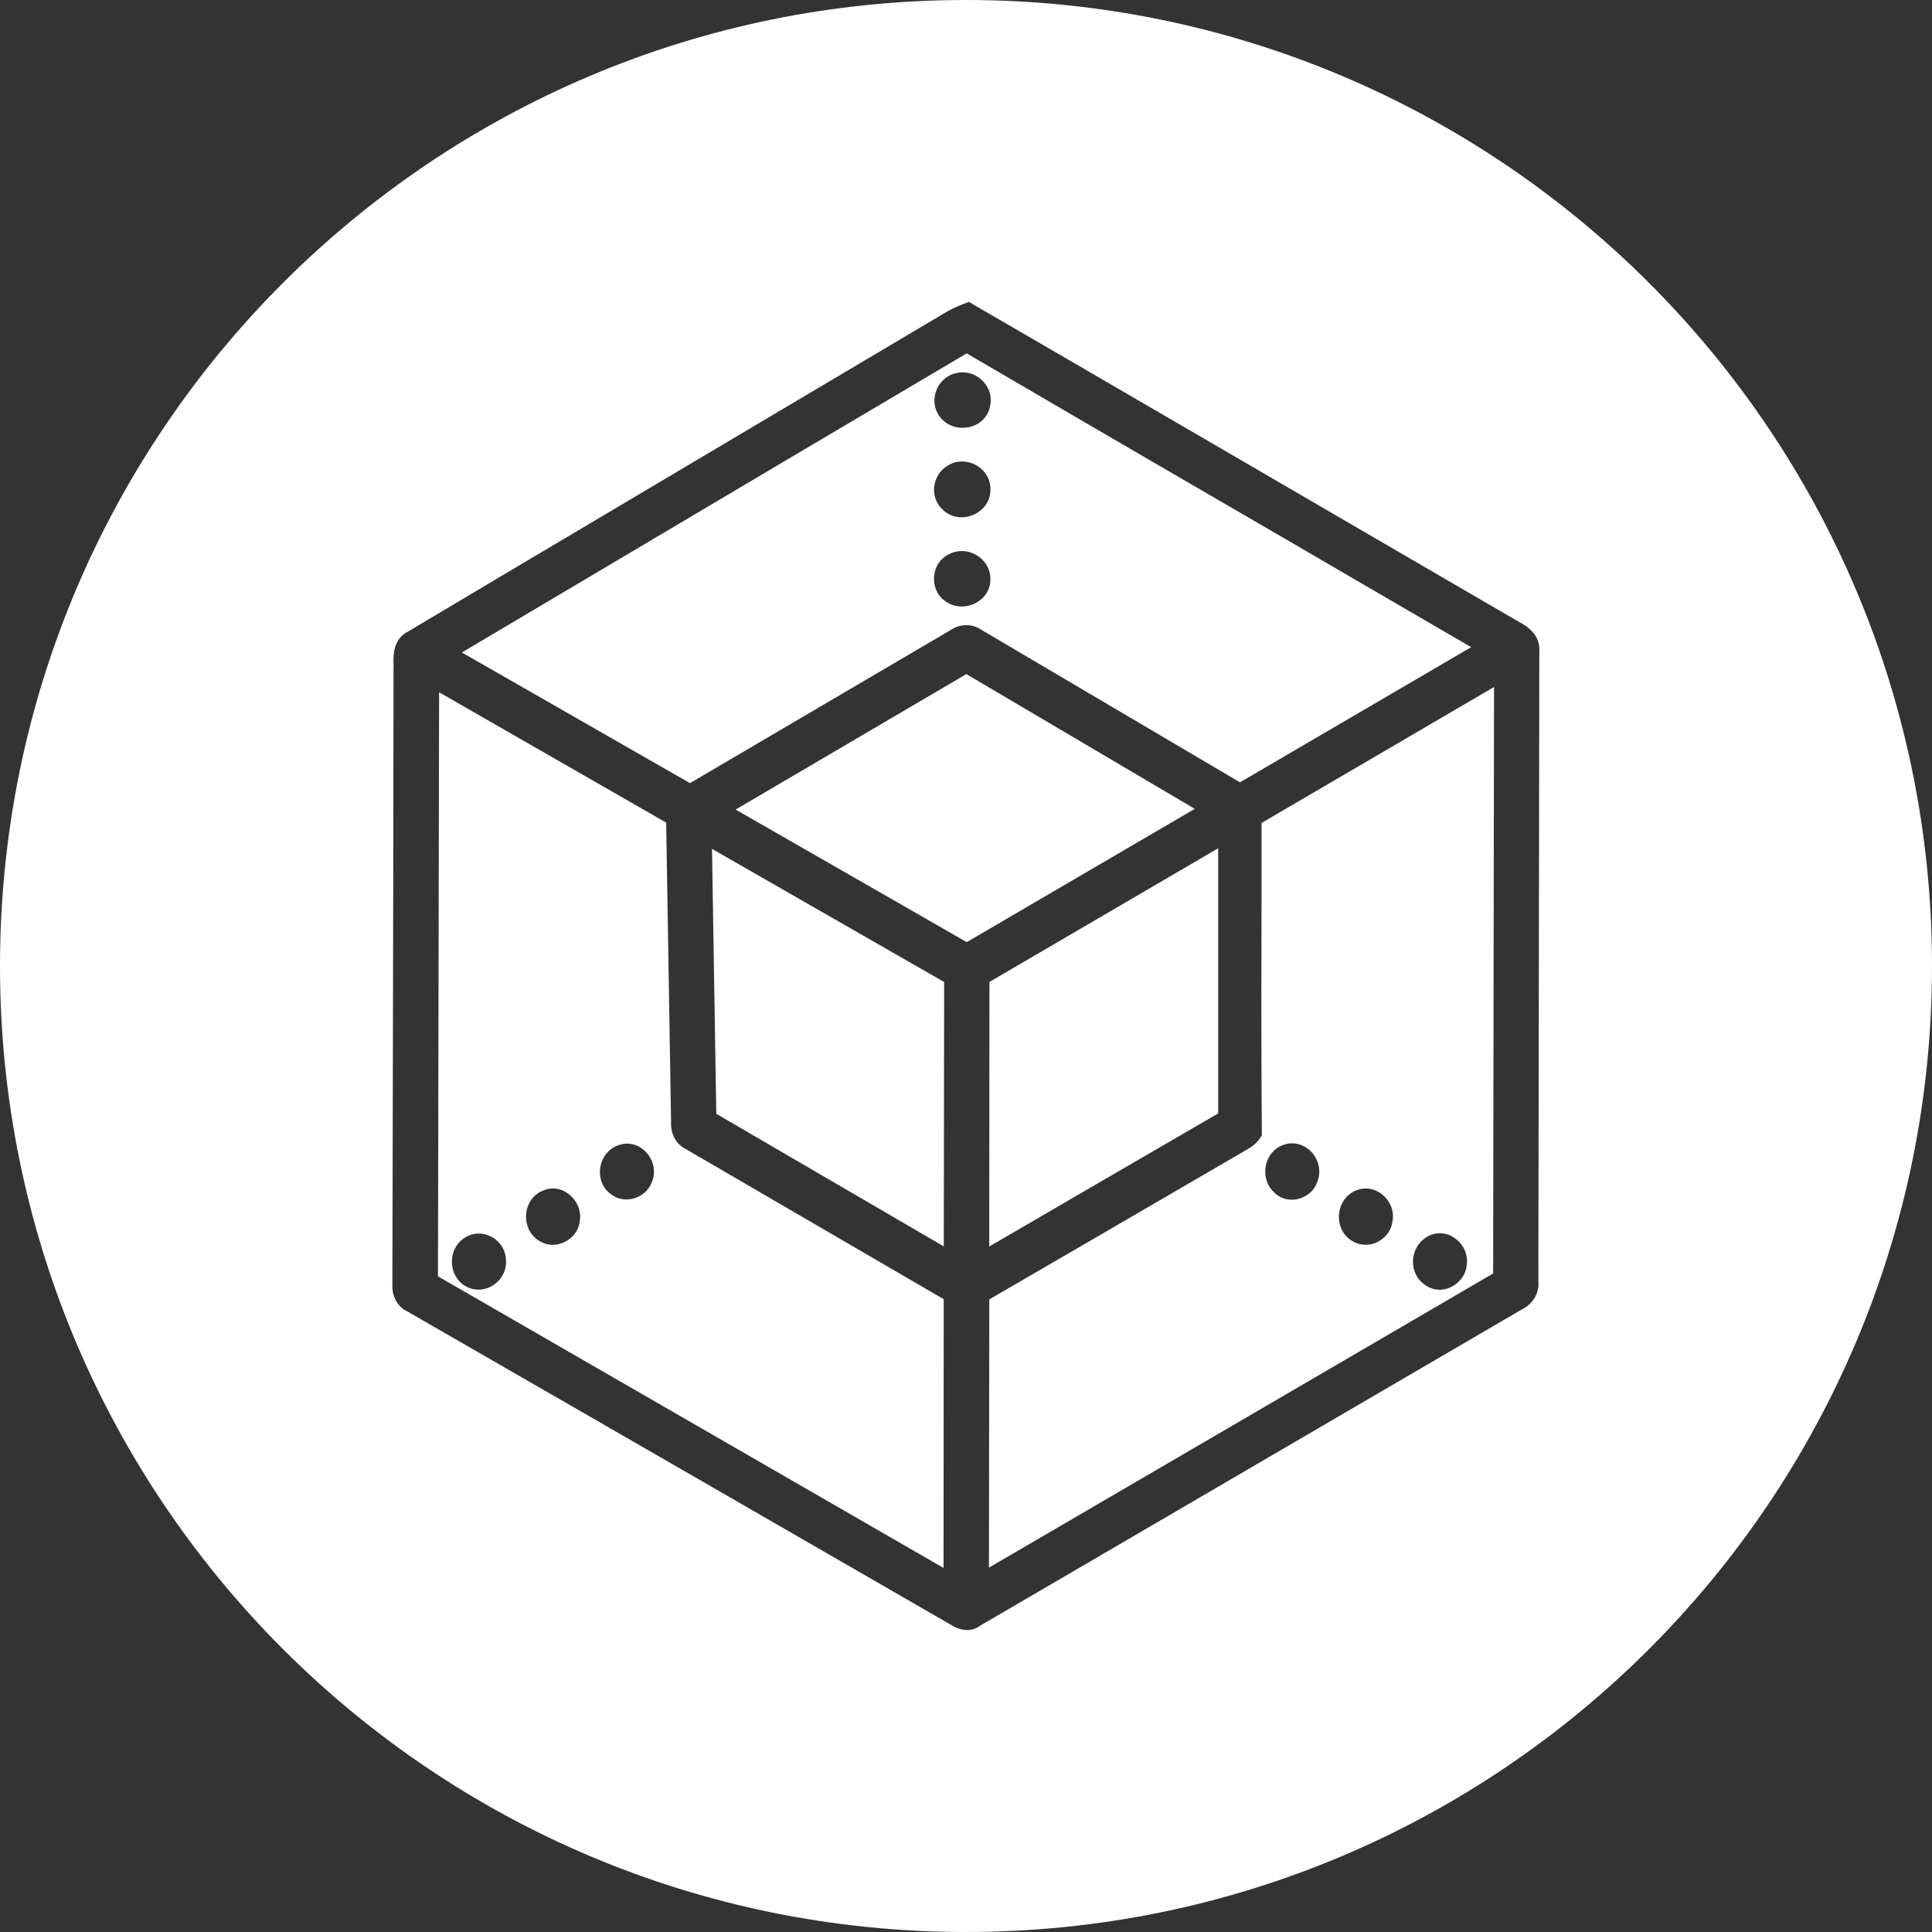 <svg height="32" viewBox="0 0 32 32" width="32" xmlns="http://www.w3.org/2000/svg"><rect x="0" y="0" width="32" height="32" fill="#333333" stroke="none"/><path d="m16 32c-8.837 0-16-7.163-16-16s7.163-16 16-16 16 7.163 16 16-7.163 16-16 16zm9.149-21.705c-.021-.012-.041-.024-.064-.038l-.002-.001-.002-.001c-.89-.517-1.794-1.043-2.668-1.552-.555-.323-1.13-.658-1.695-.987-.579-.336-1.167-.679-1.736-1.01-.93-.541-1.891-1.101-2.838-1.649l-.096-.057-.103.04c-.098.037-.182.077-.266.125l-.01.006c-1.302.773-2.649 1.572-3.97 2.355-.579.344-1.168.693-1.737 1.031-1.049.622-2.134 1.265-3.194 1.898-.26.125-.253.403-.25.536l0.0.001c0.0.01 0.0.021.001.031.001.018.001.035-0.0.049l-.001.005-0.0.005c-.003 2.432-.006 4.947-.013 7.423l-.006 2.751c-.014.204.079.384.238.46 1.892 1.088 3.811 2.196 5.668 3.266l3.342 1.928c.092.058.186.088.273.088.079 0 .153-.025.215-.072l4.844-2.828c.607-.354 1.223-.714 1.819-1.062.755-.441 1.536-.897 2.3-1.343.188-.088.304-.281.282-.472l.016-10.417c.026-.309-.235-.45-.349-.511zm-8.769 15.67.006-4.443 1.644-.955c.456-.266.92-.536 1.37-.797.407-.237.829-.481 1.244-.724l.002-.001.026-.016c.051-.031.128-.078.184-.159l.044-.062v-.076c-.008-.949-.01-2.006-.006-3.325 0-.204 0-.408.001-.612.001-.382.001-.776-0-1.164l3.851-2.252-.006 3.865-.009 5.849c-1.133.66-2.285 1.332-3.399 1.983-.662.387-1.325.773-1.988 1.16zm-4.196-12.556 3.822-2.244 3.783 2.232-3.777 2.208-1.304-.749c-.447-.257-.901-.517-1.34-.768-.388-.222-.788-.451-1.184-.679zm-.391.651 3.845 2.205-.006 4.379-3.768-2.196zm-4.52-2.594 3.761 2.159.081 4.959c-.01.195.086.373.241.446.535.313 1.08.63 1.607.936.337.196.685.399 1.028.598l1.64.955-.003 4.451-8.374-4.83zm17.094-.747-3.829 2.239-4.276-2.522c-.076-.054-.166-.082-.259-.082-.087 0-.17.025-.241.072l-4.334 2.545-3.778-2.164 2.626-1.557c1.761-1.045 3.637-2.157 5.736-3.397 1.89 1.106 3.72 2.17 5.264 3.066.541.316 1.091.636 1.622.945.481.28.978.569 1.469.855zm-7.982 9.928.003-4.383 3.789-2.214v4.392c-1.455.844-2.666 1.548-3.791 2.204zm5.127-.793c.14-.036.256-.137.298-.259.076-.161.046-.358-.077-.503l-.002-.002c-.087-.097-.207-.153-.329-.153-.044 0-.088.007-.13.021-.157.047-.274.183-.307.355-.031.169.026.341.145.441.073.075.175.117.287.117.041 0 .078-.005.115-.016zm2.064 1.407c.075.065.17.101.268.101.058 0 .116-.012.173-.037.154-.068.264-.214.275-.364.03-.176-.049-.354-.202-.457-.073-.051-.157-.078-.243-.078-.078 0-.155.023-.221.066-.131.08-.214.222-.222.38-.008.157.059.308.172.388zm-13.188-2.319c-.042 0-.083.006-.124.019-.16.046-.281.18-.317.35-.036.174.022.349.148.449.077.069.177.107.28.107.034 0 .07-.004.102-.012.143-.033.265-.135.314-.262.075-.161.045-.355-.077-.495-.083-.099-.202-.156-.326-.156zm11.955 1.576c.08.064.177.099.274.099.057 0 .109-.009.159-.029.149-.056.261-.189.282-.332.041-.16-.011-.331-.138-.449-.083-.078-.189-.122-.299-.122-.05 0-.099.009-.146.027-.153.055-.265.193-.292.362-.028.172.036.346.161.444zm-12.905-.724c-.082-.072-.179-.11-.279-.11-.053 0-.105.011-.155.032-.162.059-.273.209-.289.391-.016.185.069.36.217.446.068.042.147.066.223.066.062 0 .122-.014.189-.044l.002-.001c.139-.065.238-.195.254-.333.034-.162-.029-.337-.161-.447zm6.511-13.628c-.025 0-.051.002-.075.007-.149.018-.283.117-.351.259l-.001.002c-.069.152-.059.317.027.443.081.129.23.209.391.209.028 0 .057-.004.085-.007l.002-0.0.002-0c.188-.032.331-.165.366-.337.04-.151 0-.307-.107-.42-.087-.098-.211-.154-.339-.154zm-7.801 14.324c-.068-.038-.143-.059-.218-.059-.075 0-.149.02-.214.059-.143.079-.231.236-.231.41 0 .173.092.333.236.407.06.036.13.054.204.054.084 0 .169-.025.244-.074.141-.091.225-.255.211-.408.001-.159-.087-.308-.232-.39zm8.041-11.286c-.078-.05-.168-.077-.259-.077-.08 0-.159.021-.227.06-.136.072-.22.204-.232.364-.012.161.057.317.177.399.08.063.178.096.284.096.066 0 .133-.015.199-.044l.001-0c.161-.074.263-.215.271-.379.012-.168-.068-.325-.215-.42zm-.569-.757c.084.079.191.121.31.121.066 0 .133-.015.199-.044.17-.076.278-.237.275-.41.007-.167-.083-.323-.236-.409l-.001-.001c-.072-.04-.153-.06-.233-.06-.089 0-.173.025-.244.073-.121.071-.202.202-.218.352l-0.0.003c-.012.146.045.289.148.374z" fill="#fff" fill-rule="evenodd"/></svg>
